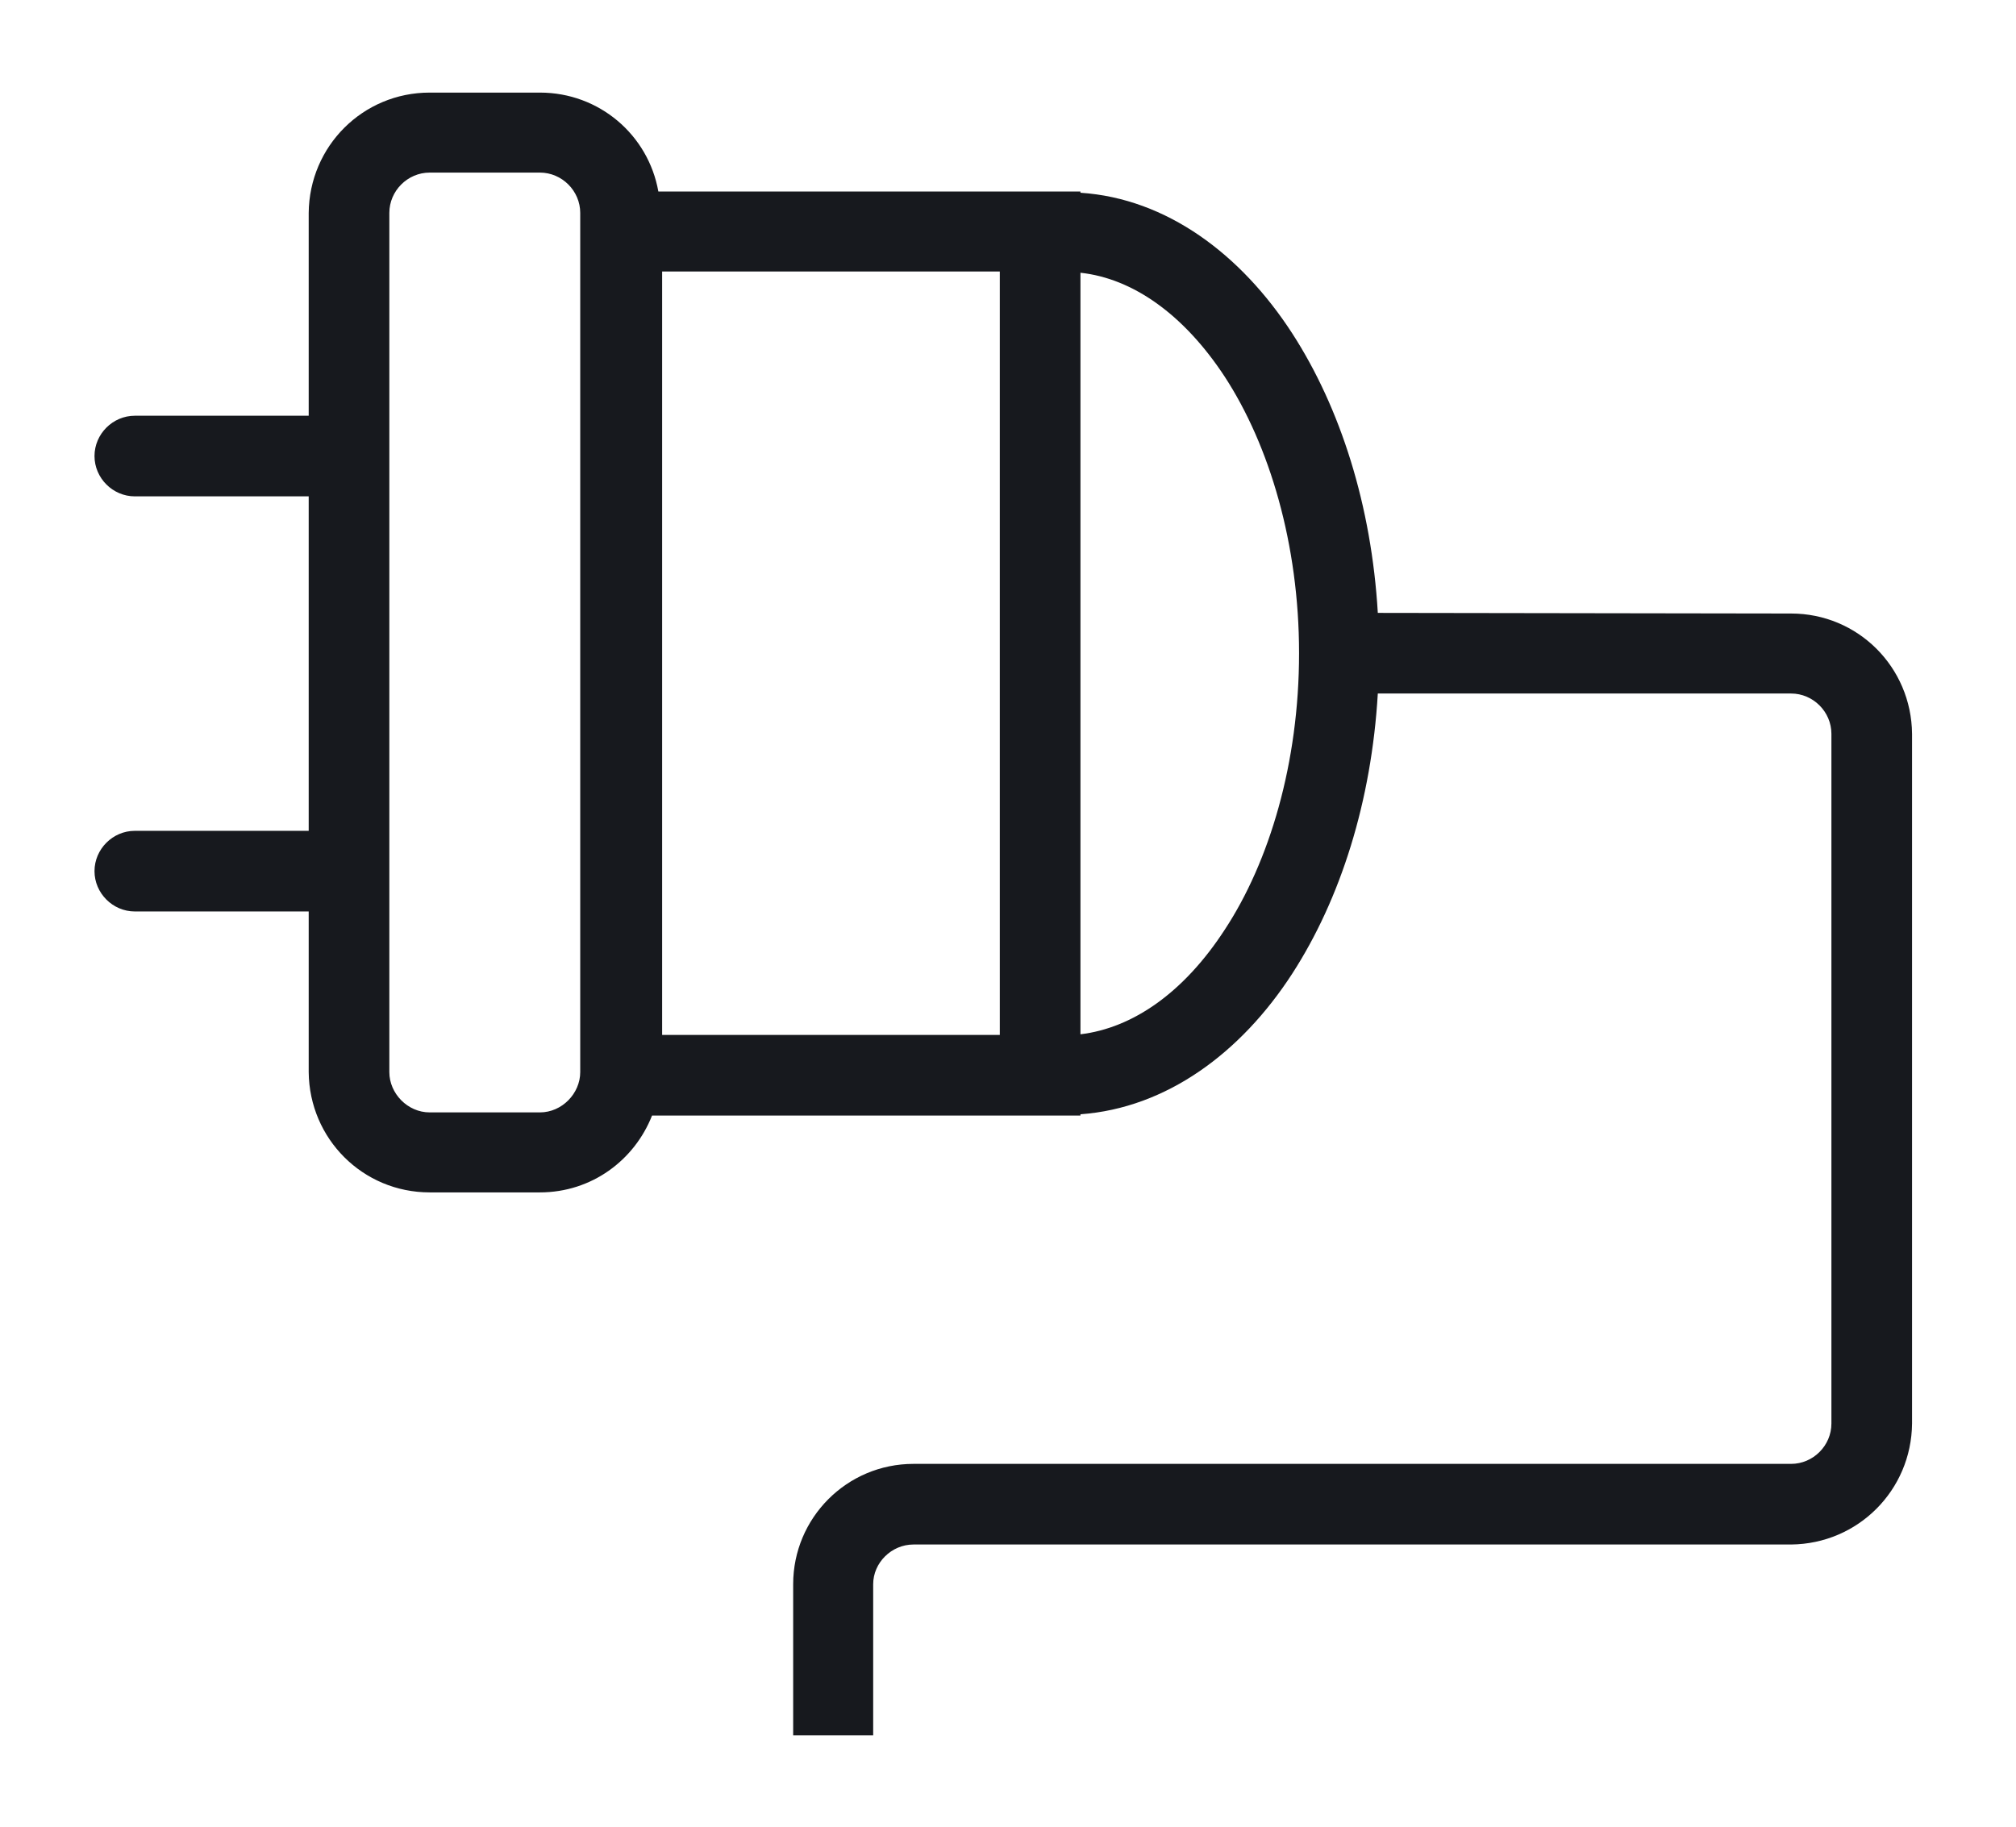 <svg xmlns="http://www.w3.org/2000/svg" viewBox="0 0 32 29" width="32" height="29">
	<style>
		tspan { white-space:pre }
		.shp0 { fill: #17191e } 
	</style>
	<g id="Services">
		<g id="Coding">
			<path id="Composite Path" class="shp0" d="M28.43 9.74L21.87 9.73C21.77 8.03 21.28 6.48 20.51 5.29C19.7 4.04 18.52 3.15 17.15 3.06L17.15 3.04L16.9 3.04L16.9 3.04L16.89 3.04L10.45 3.04C10.29 2.14 9.51 1.47 8.57 1.47L6.82 1.47C5.76 1.47 4.91 2.32 4.9 3.38L4.9 6.6L2.14 6.6C1.79 6.6 1.5 6.89 1.5 7.24C1.5 7.59 1.79 7.88 2.14 7.88L4.9 7.88L4.9 13.19L2.14 13.19C1.79 13.19 1.5 13.48 1.5 13.83L1.5 13.83C1.5 14.18 1.79 14.47 2.14 14.47L4.9 14.47L4.9 17.02C4.91 18.08 5.76 18.93 6.82 18.93L8.57 18.93C9.39 18.93 10.07 18.42 10.35 17.71L16.89 17.71C16.89 17.71 16.89 17.71 16.89 17.71L16.9 17.71L17.15 17.71L17.15 17.69C18.52 17.59 19.7 16.71 20.51 15.46C21.28 14.27 21.77 12.72 21.87 11.01L28.43 11.01C28.78 11.01 29.07 11.3 29.07 11.65L29.07 22.6C29.07 22.95 28.78 23.24 28.43 23.24L14.5 23.24C13.44 23.24 12.59 24.1 12.59 25.15L12.59 27.55L13.86 27.55L13.86 25.15C13.86 24.81 14.15 24.52 14.5 24.52L28.43 24.52C29.49 24.51 30.34 23.66 30.35 22.6L30.35 11.65C30.34 10.59 29.49 9.74 28.43 9.74ZM9.21 17.02C9.21 17.36 8.92 17.66 8.57 17.66L6.82 17.66C6.47 17.66 6.18 17.36 6.18 17.02L6.18 3.38C6.18 3.03 6.47 2.74 6.82 2.74L8.57 2.74C8.92 2.74 9.21 3.03 9.21 3.38L9.21 17.02ZM10.51 16.43L10.51 4.31L14.06 4.31L15.87 4.31L15.87 4.55L15.87 16.2L15.87 16.43L14.06 16.43L10.51 16.43ZM19.44 14.76C18.79 15.76 17.98 16.32 17.15 16.42L17.15 4.33C17.98 4.42 18.79 4.99 19.44 5.98C20.15 7.07 20.62 8.64 20.62 10.37C20.62 12.11 20.15 13.68 19.44 14.76Z" />
		</g>
	</g>
</svg>